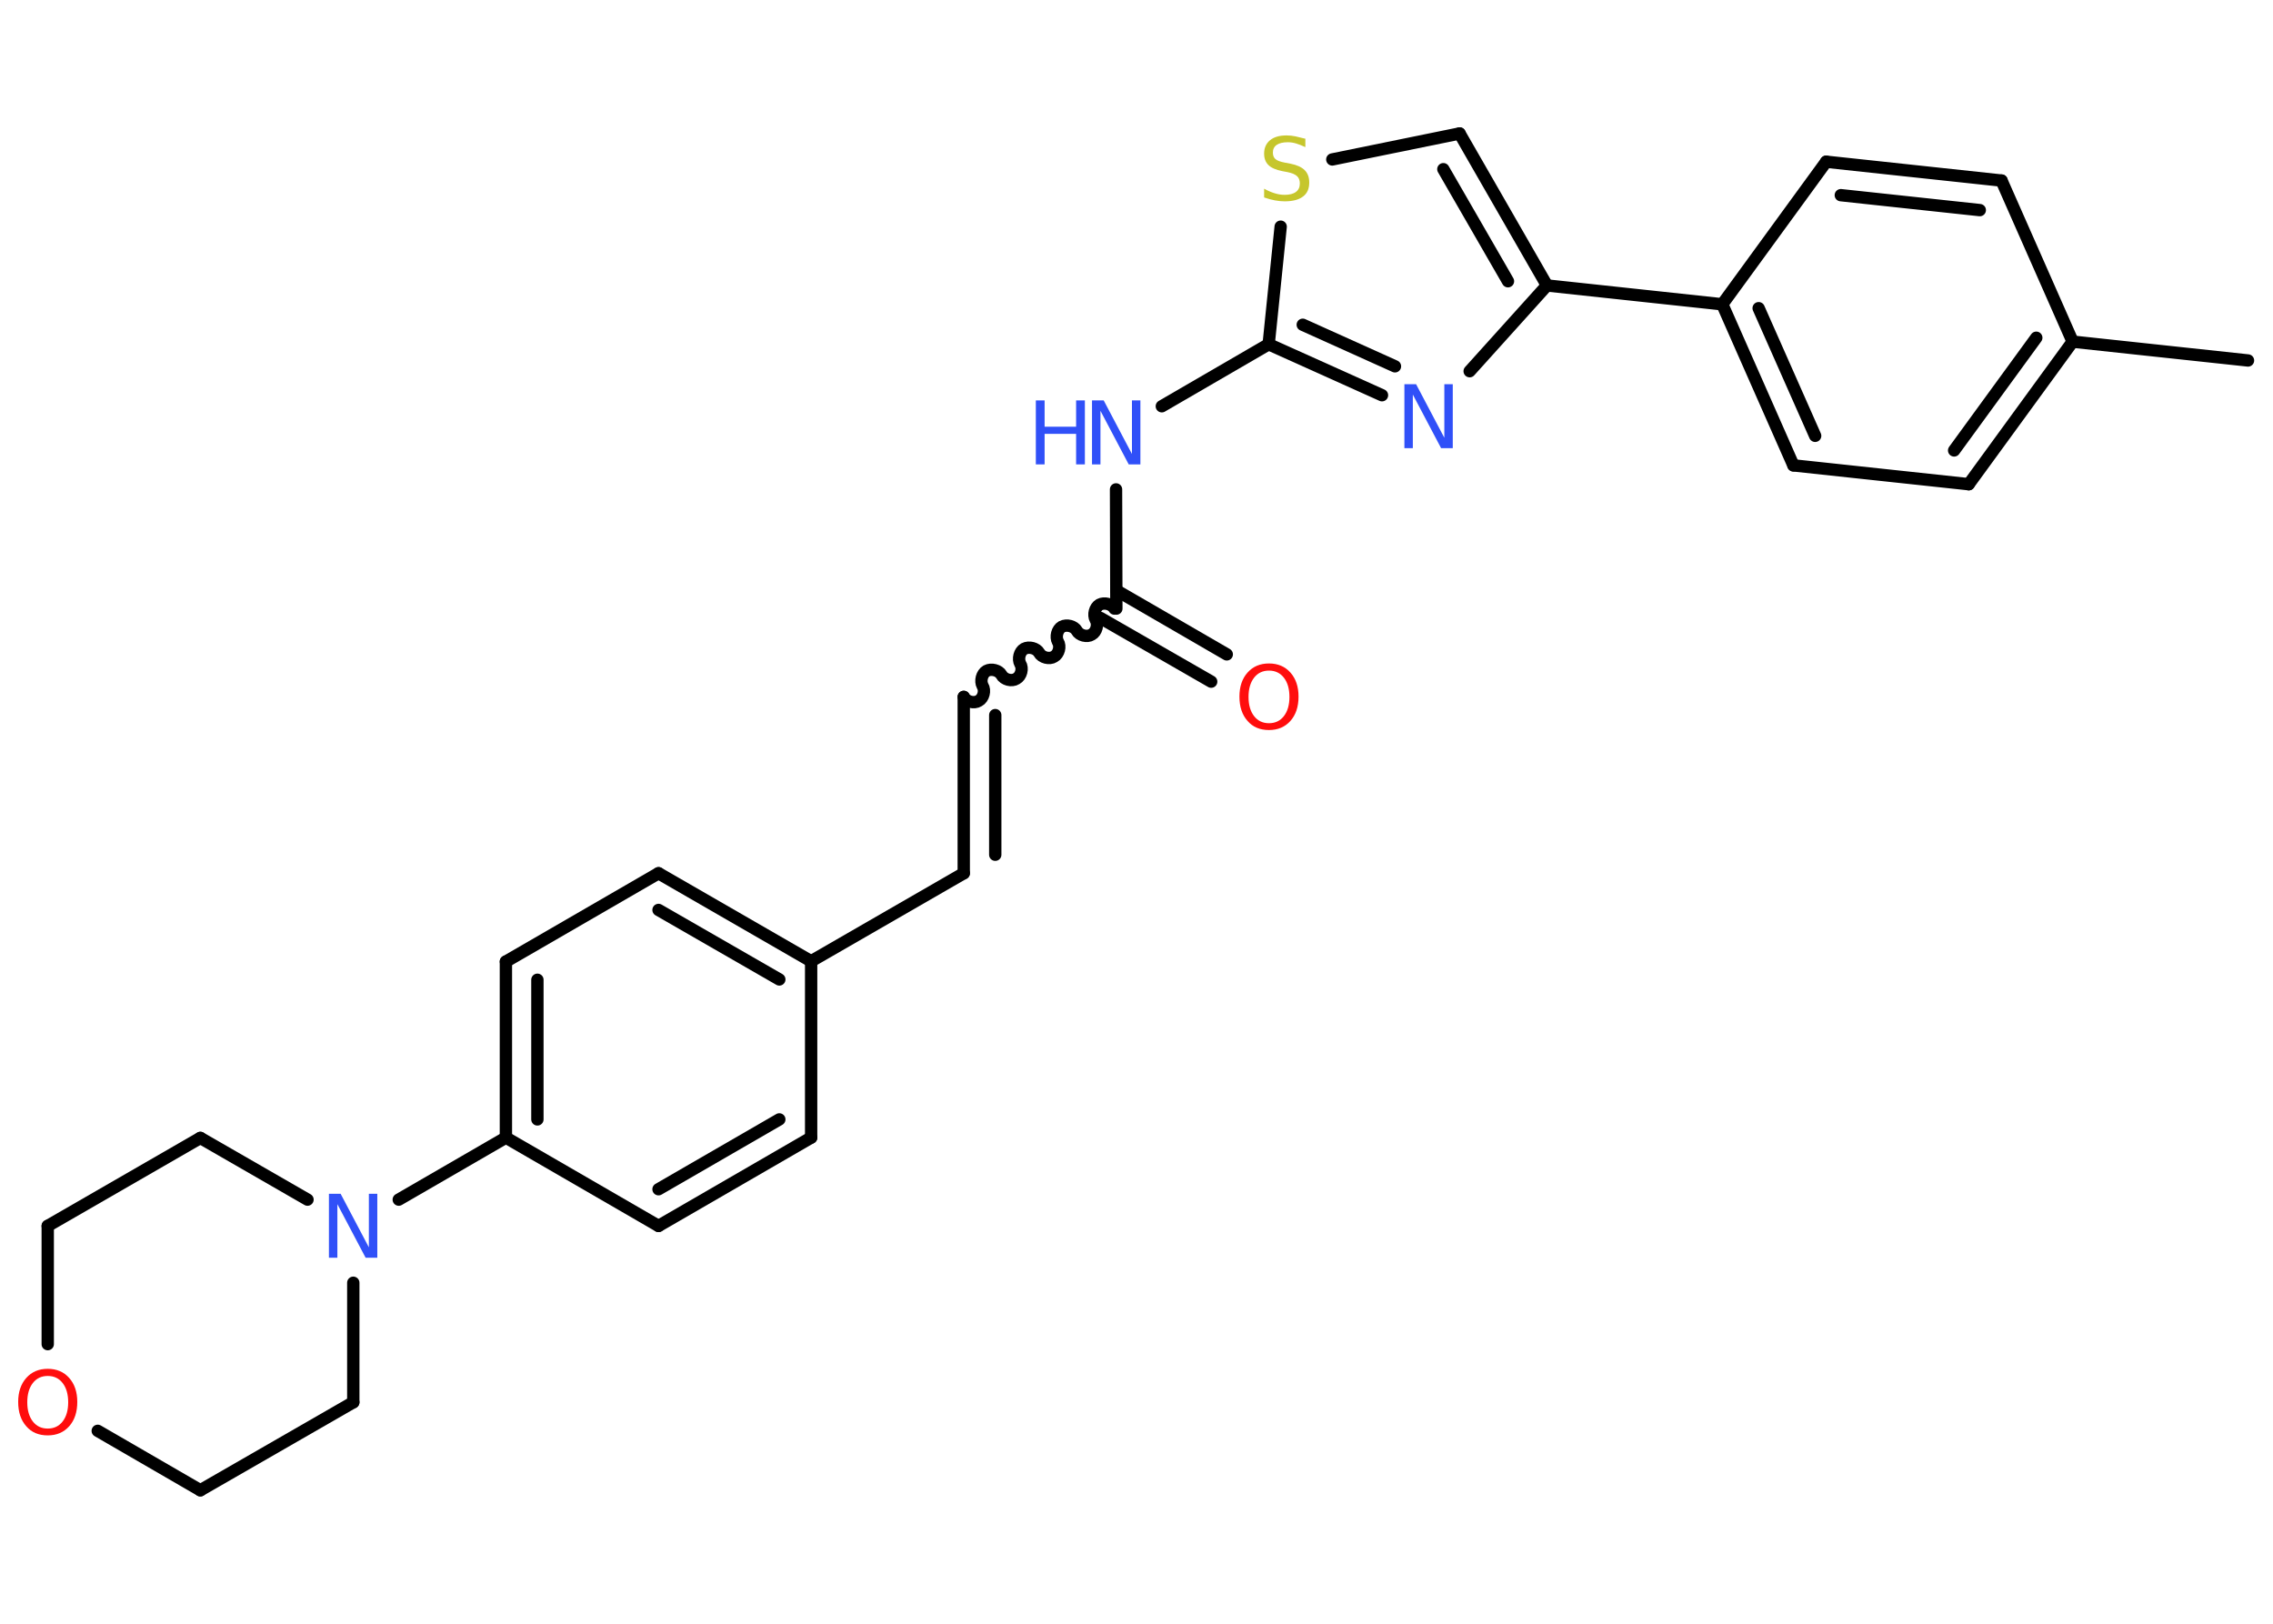 <?xml version='1.0' encoding='UTF-8'?>
<!DOCTYPE svg PUBLIC "-//W3C//DTD SVG 1.1//EN" "http://www.w3.org/Graphics/SVG/1.1/DTD/svg11.dtd">
<svg version='1.2' xmlns='http://www.w3.org/2000/svg' xmlns:xlink='http://www.w3.org/1999/xlink' width='70.0mm' height='50.0mm' viewBox='0 0 70.0 50.0'>
  <desc>Generated by the Chemistry Development Kit (http://github.com/cdk)</desc>
  <g stroke-linecap='round' stroke-linejoin='round' stroke='#000000' stroke-width='.38' fill='#3050F8'>
    <rect x='.0' y='.0' width='70.0' height='50.0' fill='#FFFFFF' stroke='none'/>
    <g id='mol1' class='mol'>
      <line id='mol1bnd1' class='bond' x1='69.23' y1='11.1' x2='63.83' y2='10.52'/>
      <g id='mol1bnd2' class='bond'>
        <line x1='60.63' y1='14.91' x2='63.83' y2='10.52'/>
        <line x1='60.18' y1='13.87' x2='62.71' y2='10.4'/>
      </g>
      <line id='mol1bnd3' class='bond' x1='60.63' y1='14.91' x2='55.23' y2='14.33'/>
      <g id='mol1bnd4' class='bond'>
        <line x1='53.04' y1='9.37' x2='55.23' y2='14.33'/>
        <line x1='54.16' y1='9.49' x2='55.9' y2='13.42'/>
      </g>
      <line id='mol1bnd5' class='bond' x1='53.04' y1='9.37' x2='47.64' y2='8.79'/>
      <g id='mol1bnd6' class='bond'>
        <line x1='47.64' y1='8.79' x2='44.95' y2='4.11'/>
        <line x1='46.44' y1='8.66' x2='44.45' y2='5.21'/>
      </g>
      <line id='mol1bnd7' class='bond' x1='44.95' y1='4.11' x2='41.03' y2='4.91'/>
      <line id='mol1bnd8' class='bond' x1='39.44' y1='6.98' x2='39.07' y2='10.6'/>
      <line id='mol1bnd9' class='bond' x1='39.07' y1='10.6' x2='35.78' y2='12.51'/>
      <line id='mol1bnd10' class='bond' x1='34.37' y1='15.07' x2='34.38' y2='18.74'/>
      <g id='mol1bnd11' class='bond'>
        <line x1='34.38' y1='18.18' x2='37.78' y2='20.15'/>
        <line x1='33.89' y1='19.03' x2='37.3' y2='20.99'/>
      </g>
      <path id='mol1bnd12' class='bond' d='M29.68 21.46c.08 .15 .32 .21 .46 .12c.15 -.08 .21 -.32 .12 -.46c-.08 -.15 -.02 -.38 .12 -.46c.15 -.08 .38 -.02 .46 .12c.08 .15 .32 .21 .46 .12c.15 -.08 .21 -.32 .12 -.46c-.08 -.15 -.02 -.38 .12 -.46c.15 -.08 .38 -.02 .46 .12c.08 .15 .32 .21 .46 .12c.15 -.08 .21 -.32 .12 -.46c-.08 -.15 -.02 -.38 .12 -.46c.15 -.08 .38 -.02 .46 .12c.08 .15 .32 .21 .46 .12c.15 -.08 .21 -.32 .12 -.46c-.08 -.15 -.02 -.38 .12 -.46c.15 -.08 .38 -.02 .46 .12' fill='none' stroke='#000000' stroke-width='.38'/>
      <g id='mol1bnd13' class='bond'>
        <line x1='29.68' y1='21.46' x2='29.68' y2='26.89'/>
        <line x1='30.65' y1='22.02' x2='30.65' y2='26.32'/>
      </g>
      <line id='mol1bnd14' class='bond' x1='29.68' y1='26.89' x2='24.98' y2='29.6'/>
      <g id='mol1bnd15' class='bond'>
        <line x1='24.98' y1='29.6' x2='20.28' y2='26.89'/>
        <line x1='24.0' y1='30.16' x2='20.28' y2='28.02'/>
      </g>
      <line id='mol1bnd16' class='bond' x1='20.28' y1='26.89' x2='15.58' y2='29.61'/>
      <g id='mol1bnd17' class='bond'>
        <line x1='15.58' y1='29.61' x2='15.58' y2='35.03'/>
        <line x1='16.55' y1='30.17' x2='16.55' y2='34.47'/>
      </g>
      <line id='mol1bnd18' class='bond' x1='15.58' y1='35.03' x2='12.28' y2='36.94'/>
      <line id='mol1bnd19' class='bond' x1='10.88' y1='39.5' x2='10.88' y2='43.18'/>
      <line id='mol1bnd20' class='bond' x1='10.88' y1='43.18' x2='6.17' y2='45.89'/>
      <line id='mol1bnd21' class='bond' x1='6.17' y1='45.89' x2='3.01' y2='44.06'/>
      <line id='mol1bnd22' class='bond' x1='1.47' y1='41.39' x2='1.47' y2='37.75'/>
      <line id='mol1bnd23' class='bond' x1='1.47' y1='37.75' x2='6.17' y2='35.04'/>
      <line id='mol1bnd24' class='bond' x1='9.47' y1='36.94' x2='6.17' y2='35.04'/>
      <line id='mol1bnd25' class='bond' x1='15.58' y1='35.03' x2='20.28' y2='37.75'/>
      <g id='mol1bnd26' class='bond'>
        <line x1='20.28' y1='37.75' x2='24.98' y2='35.03'/>
        <line x1='20.28' y1='36.62' x2='24.0' y2='34.47'/>
      </g>
      <line id='mol1bnd27' class='bond' x1='24.98' y1='29.6' x2='24.98' y2='35.03'/>
      <g id='mol1bnd28' class='bond'>
        <line x1='39.07' y1='10.6' x2='42.56' y2='12.17'/>
        <line x1='40.12' y1='10.0' x2='42.96' y2='11.28'/>
      </g>
      <line id='mol1bnd29' class='bond' x1='47.64' y1='8.79' x2='45.26' y2='11.43'/>
      <line id='mol1bnd30' class='bond' x1='53.04' y1='9.37' x2='56.24' y2='4.98'/>
      <g id='mol1bnd31' class='bond'>
        <line x1='61.64' y1='5.56' x2='56.24' y2='4.98'/>
        <line x1='60.97' y1='6.47' x2='56.69' y2='6.01'/>
      </g>
      <line id='mol1bnd32' class='bond' x1='63.83' y1='10.52' x2='61.64' y2='5.56'/>
      <path id='mol1atm8' class='atom' d='M40.2 4.27v.26q-.15 -.07 -.28 -.11q-.13 -.04 -.26 -.04q-.22 .0 -.34 .08q-.12 .08 -.12 .24q.0 .13 .08 .2q.08 .07 .3 .11l.16 .03q.3 .06 .44 .2q.14 .14 .14 .38q.0 .29 -.19 .43q-.19 .15 -.57 .15q-.14 .0 -.3 -.03q-.16 -.03 -.33 -.09v-.27q.16 .09 .32 .14q.16 .05 .31 .05q.23 .0 .35 -.09q.12 -.09 .12 -.26q.0 -.15 -.09 -.23q-.09 -.08 -.29 -.12l-.16 -.03q-.3 -.06 -.43 -.19q-.13 -.13 -.13 -.35q.0 -.26 .18 -.41q.18 -.15 .51 -.15q.14 .0 .28 .03q.14 .03 .29 .07z' stroke='none' fill='#C6C62C'/>
      <g id='mol1atm10' class='atom'>
        <path d='M33.63 12.33h.36l.87 1.65v-1.65h.26v1.97h-.36l-.87 -1.65v1.65h-.26v-1.97z' stroke='none'/>
        <path d='M31.9 12.33h.27v.81h.97v-.81h.27v1.97h-.27v-.94h-.97v.94h-.27v-1.97z' stroke='none'/>
      </g>
      <path id='mol1atm12' class='atom' d='M39.08 20.65q-.29 .0 -.46 .22q-.17 .22 -.17 .59q.0 .37 .17 .59q.17 .22 .46 .22q.29 .0 .46 -.22q.17 -.22 .17 -.59q.0 -.37 -.17 -.59q-.17 -.22 -.46 -.22zM39.08 20.43q.41 .0 .66 .28q.25 .28 .25 .74q.0 .47 -.25 .75q-.25 .28 -.66 .28q-.42 .0 -.66 -.28q-.25 -.28 -.25 -.75q.0 -.46 .25 -.74q.25 -.28 .66 -.28z' stroke='none' fill='#FF0D0D'/>
      <path id='mol1atm19' class='atom' d='M10.13 36.76h.36l.87 1.65v-1.65h.26v1.97h-.36l-.87 -1.65v1.65h-.26v-1.97z' stroke='none'/>
      <path id='mol1atm22' class='atom' d='M1.47 42.37q-.29 .0 -.46 .22q-.17 .22 -.17 .59q.0 .37 .17 .59q.17 .22 .46 .22q.29 .0 .46 -.22q.17 -.22 .17 -.59q.0 -.37 -.17 -.59q-.17 -.22 -.46 -.22zM1.47 42.15q.41 .0 .66 .28q.25 .28 .25 .74q.0 .47 -.25 .75q-.25 .28 -.66 .28q-.42 .0 -.66 -.28q-.25 -.28 -.25 -.75q.0 -.46 .25 -.74q.25 -.28 .66 -.28z' stroke='none' fill='#FF0D0D'/>
      <path id='mol1atm27' class='atom' d='M43.25 11.83h.36l.87 1.65v-1.65h.26v1.97h-.36l-.87 -1.65v1.65h-.26v-1.97z' stroke='none'/>
    </g>
  </g>
</svg>
